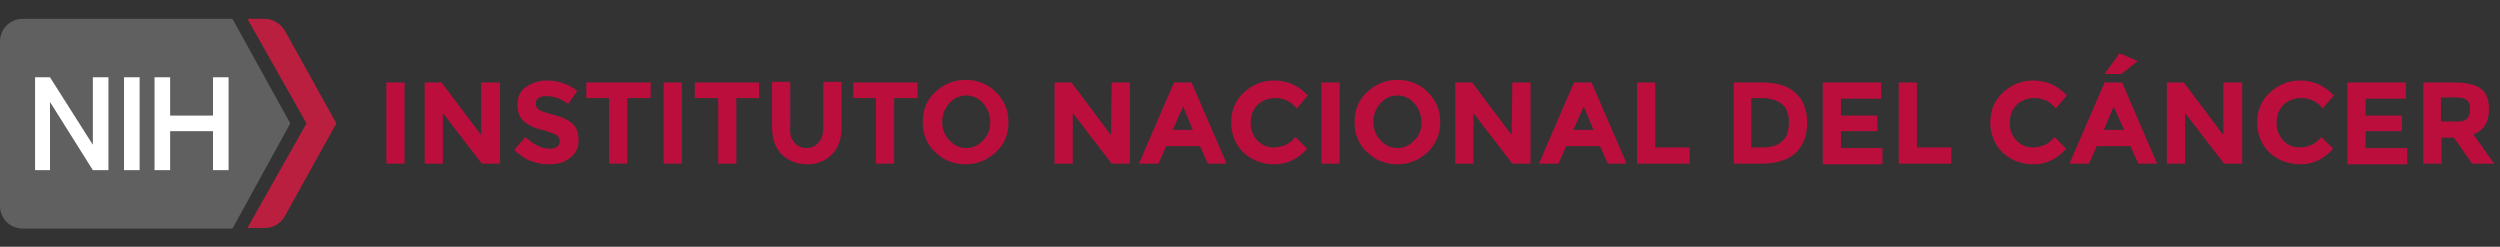 <?xml version="1.0" encoding="utf-8"?>
<!-- Generator: Adobe Illustrator 26.2.1, SVG Export Plug-In . SVG Version: 6.00 Build 0)  -->
<svg version="1.1" baseProfile="tiny" xmlns="http://www.w3.org/2000/svg" xmlns:xlink="http://www.w3.org/1999/xlink" x="0px"
	 y="0px" viewBox="0 0 385 38" overflow="visible" xml:space="preserve">
<rect x="0" y="0" width="385" height="38" fill="#333333" stroke="none"/>
<g id="Guides">
</g>
<g id="CBIIT_00000021077400385400743370000014419881954997383063_">
</g>
<g id="NCI_Enterprise">
</g>
<g id="NCI_Enterprise_Spanish">
	<g id="NCI_Text_Spanish_00000116213296692266426990000001331774640017475742_">
		<path fill="#BB0E3D" d="M59.5,12.7h2.8v12.5h-2.8V12.7z"/>
		<path fill="#BB0E3D" d="M74.2,12.7h2.8v12.5h-2.8l-6-7.8v7.8h-2.8V12.7H68l6.1,8.1V12.7z"/>
		<path fill="#BB0E3D" d="M82.9,15.1c-0.3,0.2-0.4,0.5-0.4,0.9c0,0.4,0.2,0.7,0.5,0.9c0.3,0.2,1.1,0.5,2.3,0.8
			c1.2,0.3,2.1,0.7,2.8,1.3c0.7,0.6,1,1.4,1,2.6s-0.4,2-1.3,2.7c-0.8,0.7-1.9,1-3.3,1c-2,0-3.8-0.7-5.3-2.2l1.7-2
			c1.3,1.2,2.6,1.8,3.7,1.8c0.5,0,0.9-0.1,1.2-0.3c0.3-0.2,0.4-0.5,0.4-0.9c0-0.4-0.2-0.7-0.5-0.9c-0.3-0.2-0.9-0.4-1.8-0.7
			c-1.5-0.3-2.5-0.8-3.2-1.4c-0.7-0.6-1-1.4-1-2.6c0-1.2,0.4-2.1,1.3-2.7c0.9-0.6,1.9-1,3.2-1c0.8,0,1.7,0.1,2.5,0.4
			c0.8,0.3,1.6,0.7,2.2,1.2l-1.4,2c-1.1-0.8-2.2-1.2-3.4-1.2C83.6,14.8,83.2,14.9,82.9,15.1z"/>
		<path fill="#BB0E3D" d="M96.6,15.1v10.1h-2.8V15.1h-3.5v-2.4h9.9v2.4H96.6z"/>
		<path fill="#BB0E3D" d="M102.2,12.7h2.8v12.5h-2.8V12.7z"/>
		<path fill="#BB0E3D" d="M113.4,15.1v10.1h-2.8V15.1H107v-2.4h9.9v2.4H113.4z"/>
		<path fill="#BB0E3D" d="M122.3,21.9c0.5,0.6,1.1,0.9,1.9,0.9c0.8,0,1.4-0.3,1.9-0.9c0.5-0.6,0.7-1.4,0.7-2.4v-6.9h2.8v7
			c0,1.8-0.5,3.2-1.5,4.2c-1,1-2.3,1.5-3.8,1.5c-1.6,0-2.8-0.5-3.9-1.5c-1-1-1.5-2.4-1.5-4.2v-7h2.8v6.9
			C121.6,20.6,121.8,21.4,122.3,21.9z"/>
		<path fill="#BB0E3D" d="M137.7,15.1v10.1h-2.8V15.1h-3.5v-2.4h9.9v2.4H137.7z"/>
		<path fill="#BB0E3D" d="M153.4,23.4c-1.3,1.2-2.8,1.9-4.7,1.9c-1.8,0-3.4-0.6-4.7-1.9c-1.3-1.2-1.9-2.8-1.9-4.6
			c0-1.8,0.6-3.4,1.9-4.6s2.8-1.9,4.7-1.9c1.8,0,3.4,0.6,4.7,1.9s1.9,2.8,1.9,4.6C155.3,20.7,154.7,22.2,153.4,23.4z M152.5,18.8
			c0-1.1-0.4-2.1-1.1-2.9c-0.7-0.8-1.6-1.2-2.6-1.2c-1,0-1.9,0.4-2.6,1.2c-0.7,0.8-1.1,1.7-1.1,2.9c0,1.1,0.4,2.1,1.1,2.8
			c0.7,0.8,1.6,1.2,2.6,1.2c1,0,1.9-0.4,2.6-1.2C152.1,20.9,152.5,20,152.5,18.8z"/>
		<path fill="#BB0E3D" d="M171.2,12.7h2.8v12.5h-2.8l-6-7.8v7.8h-2.8V12.7h2.6l6.1,8.1L171.2,12.7L171.2,12.7z"/>
		<path fill="#BB0E3D" d="M186,25.2l-1.2-2.7h-5.2l-1.2,2.7h-3l5.4-12.5h2.7l5.4,12.5H186z M182.2,16.4l-1.6,3.6h3.1L182.2,16.4z"/>
		<path fill="#BB0E3D" d="M196.1,22.7c1.4,0,2.5-0.5,3.4-1.6l1.8,1.8c-1.4,1.6-3.1,2.4-5,2.4c-1.9,0-3.5-0.6-4.8-1.8
			c-1.2-1.2-1.9-2.8-1.9-4.6s0.6-3.4,1.9-4.6c1.3-1.2,2.8-1.9,4.7-1.9c2.1,0,3.8,0.8,5.2,2.3l-1.7,2c-0.9-1.1-2-1.6-3.3-1.6
			c-1,0-1.9,0.3-2.7,1c-0.7,0.7-1.1,1.6-1.1,2.8c0,1.2,0.4,2.1,1.1,2.8C194.3,22.3,195.1,22.7,196.1,22.7z"/>
		<path fill="#BB0E3D" d="M203.5,12.7h2.8v12.5h-2.8V12.7z"/>
		<path fill="#BB0E3D" d="M219.9,23.4c-1.3,1.2-2.8,1.9-4.7,1.9c-1.8,0-3.4-0.6-4.7-1.9c-1.3-1.2-1.9-2.8-1.9-4.6
			c0-1.8,0.6-3.4,1.9-4.6s2.8-1.9,4.7-1.9c1.8,0,3.4,0.6,4.7,1.9s1.9,2.8,1.9,4.6C221.8,20.7,221.1,22.2,219.9,23.4z M218.9,18.8
			c0-1.1-0.4-2.1-1.1-2.9c-0.7-0.8-1.6-1.2-2.6-1.2c-1,0-1.9,0.4-2.6,1.2c-0.7,0.8-1.1,1.7-1.1,2.9c0,1.1,0.4,2.1,1.1,2.8
			c0.7,0.8,1.6,1.2,2.6,1.2c1,0,1.9-0.4,2.6-1.2C218.6,20.9,218.9,20,218.9,18.8z"/>
		<path fill="#BB0E3D" d="M232.9,12.7h2.8v12.5h-2.8l-6-7.8v7.8h-2.8V12.7h2.6l6.1,8.1L232.9,12.7L232.9,12.7z"/>
		<path fill="#BB0E3D" d="M247.6,25.2l-1.2-2.7h-5.2l-1.2,2.7h-3l5.4-12.5h2.7l5.4,12.5H247.6z M243.9,16.4l-1.6,3.6h3.1L243.9,16.4
			z"/>
		<path fill="#BB0E3D" d="M252.1,25.2V12.7h2.8v10h5.3v2.5H252.1z"/>
		<path fill="#BB0E3D" d="M276.5,14.3c1.2,1.1,1.8,2.6,1.8,4.6s-0.6,3.5-1.7,4.6c-1.2,1.1-2.9,1.7-5.3,1.7H267V12.7h4.4
			C273.6,12.7,275.3,13.2,276.5,14.3z M274.5,21.7c0.7-0.6,1-1.6,1-2.8c0-1.2-0.3-2.2-1-2.8s-1.7-1-3.2-1h-1.6v7.6h1.8
			C272.8,22.7,273.8,22.4,274.5,21.7z"/>
		<path fill="#BB0E3D" d="M289.7,12.7v2.5h-6.2v2.6h5.6v2.4h-5.6v2.6h6.4v2.5h-9.2V12.7L289.7,12.7z"/>
		<path fill="#BB0E3D" d="M292.4,25.2V12.7h2.8v10h5.3v2.5H292.4z"/>
		<path fill="#BB0E3D" d="M313,22.7c1.4,0,2.5-0.5,3.4-1.6l1.8,1.8c-1.4,1.6-3.1,2.4-5,2.4c-1.9,0-3.5-0.6-4.8-1.8
			c-1.2-1.2-1.9-2.8-1.9-4.6s0.6-3.4,1.9-4.6c1.3-1.2,2.8-1.9,4.7-1.9c2.1,0,3.8,0.8,5.2,2.3l-1.7,2c-0.9-1.1-2-1.6-3.3-1.6
			c-1,0-1.9,0.3-2.7,1c-0.7,0.7-1.1,1.6-1.1,2.8c0,1.2,0.4,2.1,1.1,2.8C311.2,22.3,312,22.7,313,22.7z"/>
		<path fill="#BB0E3D" d="M329.3,25.2l-1.2-2.7h-5.2l-1.2,2.7h-3l5.4-12.5h2.7l5.4,12.5H329.3z M325.5,16.4L324,20h3.1L325.5,16.4z
			 M326.7,11.4h-2.6l2.3-3.2l2.8,1.2L326.7,11.4z"/>
		<path fill="#BB0E3D" d="M342.5,12.7h2.8v12.5h-2.8l-6-7.8v7.8h-2.8V12.7h2.6l6.1,8.1V12.7z"/>
		<path fill="#BB0E3D" d="M354.1,22.7c1.4,0,2.5-0.5,3.4-1.6l1.8,1.8c-1.4,1.6-3.1,2.4-5,2.4c-1.9,0-3.5-0.6-4.8-1.8
			c-1.2-1.2-1.9-2.8-1.9-4.6s0.6-3.4,1.9-4.6c1.3-1.2,2.8-1.9,4.7-1.9c2.1,0,3.8,0.8,5.2,2.3l-1.7,2c-0.9-1.1-2-1.6-3.3-1.6
			c-1,0-1.9,0.3-2.7,1c-0.7,0.7-1.1,1.6-1.1,2.8c0,1.2,0.4,2.1,1.1,2.8C352.2,22.3,353.1,22.7,354.1,22.7z"/>
		<path fill="#BB0E3D" d="M370.5,12.7v2.5h-6.2v2.6h5.6v2.4h-5.6v2.6h6.4v2.5h-9.2V12.7L370.5,12.7z"/>
		<path fill="#BB0E3D" d="M383.3,16.8c0,2-0.8,3.3-2.4,3.9l3.2,4.5h-3.4l-2.8-4h-1.9v4h-2.8V12.7h4.7c1.9,0,3.3,0.3,4.2,1
			C382.9,14.3,383.3,15.3,383.3,16.8z M379.9,18.3c0.3-0.3,0.5-0.8,0.5-1.5c0-0.7-0.2-1.1-0.5-1.4c-0.4-0.3-1-0.4-1.9-0.4h-2.1v3.7
			h2C378.9,18.8,379.6,18.6,379.9,18.3z"/>
	</g>
	<g id="NIH_Luggage_Tag_00000017514550978871951420000013870490316052302998_">
		<path fill="#BA1F40" d="M43.8,4.6c-0.7-1-1.8-1.7-3-1.7h-2.7L47.2,19l-9.1,16.1h2.7c1.3,0,2.4-0.7,3-1.7l8-14.4L43.8,4.6z"/>
		<path fill="#606061" d="M44.7,19L35.8,2.9H3.5C1.5,2.9,0,4.5,0,6.4v25.3c0,1.9,1.5,3.5,3.5,3.5h32.3L44.7,19z"/>
		<rect x="19.1" y="11.9" fill="#FFFFFF" width="2.4" height="14.3"/>
		<polygon fill="#FFFFFF" points="14.3,11.9 14.3,22.3 7.7,11.9 5.4,11.9 5.4,26.2 7.7,26.2 7.7,15.7 14.3,26.2 16.7,26.2 
			16.7,11.9 		"/>
		<polygon fill="#FFFFFF" points="32.8,11.9 32.8,17.8 26.2,17.8 26.2,11.9 23.8,11.9 23.8,26.2 26.2,26.2 26.2,20.2 32.8,20.2 
			32.8,26.2 35.2,26.2 35.2,11.9 		"/>
	</g>
</g>
<g id="DCEG">
</g>
<g id="SBIR_00000099660256357149898670000005497143909898855312_">
</g>
<g id="PSON">
</g>
<g id="Nano">
</g>
</svg>
